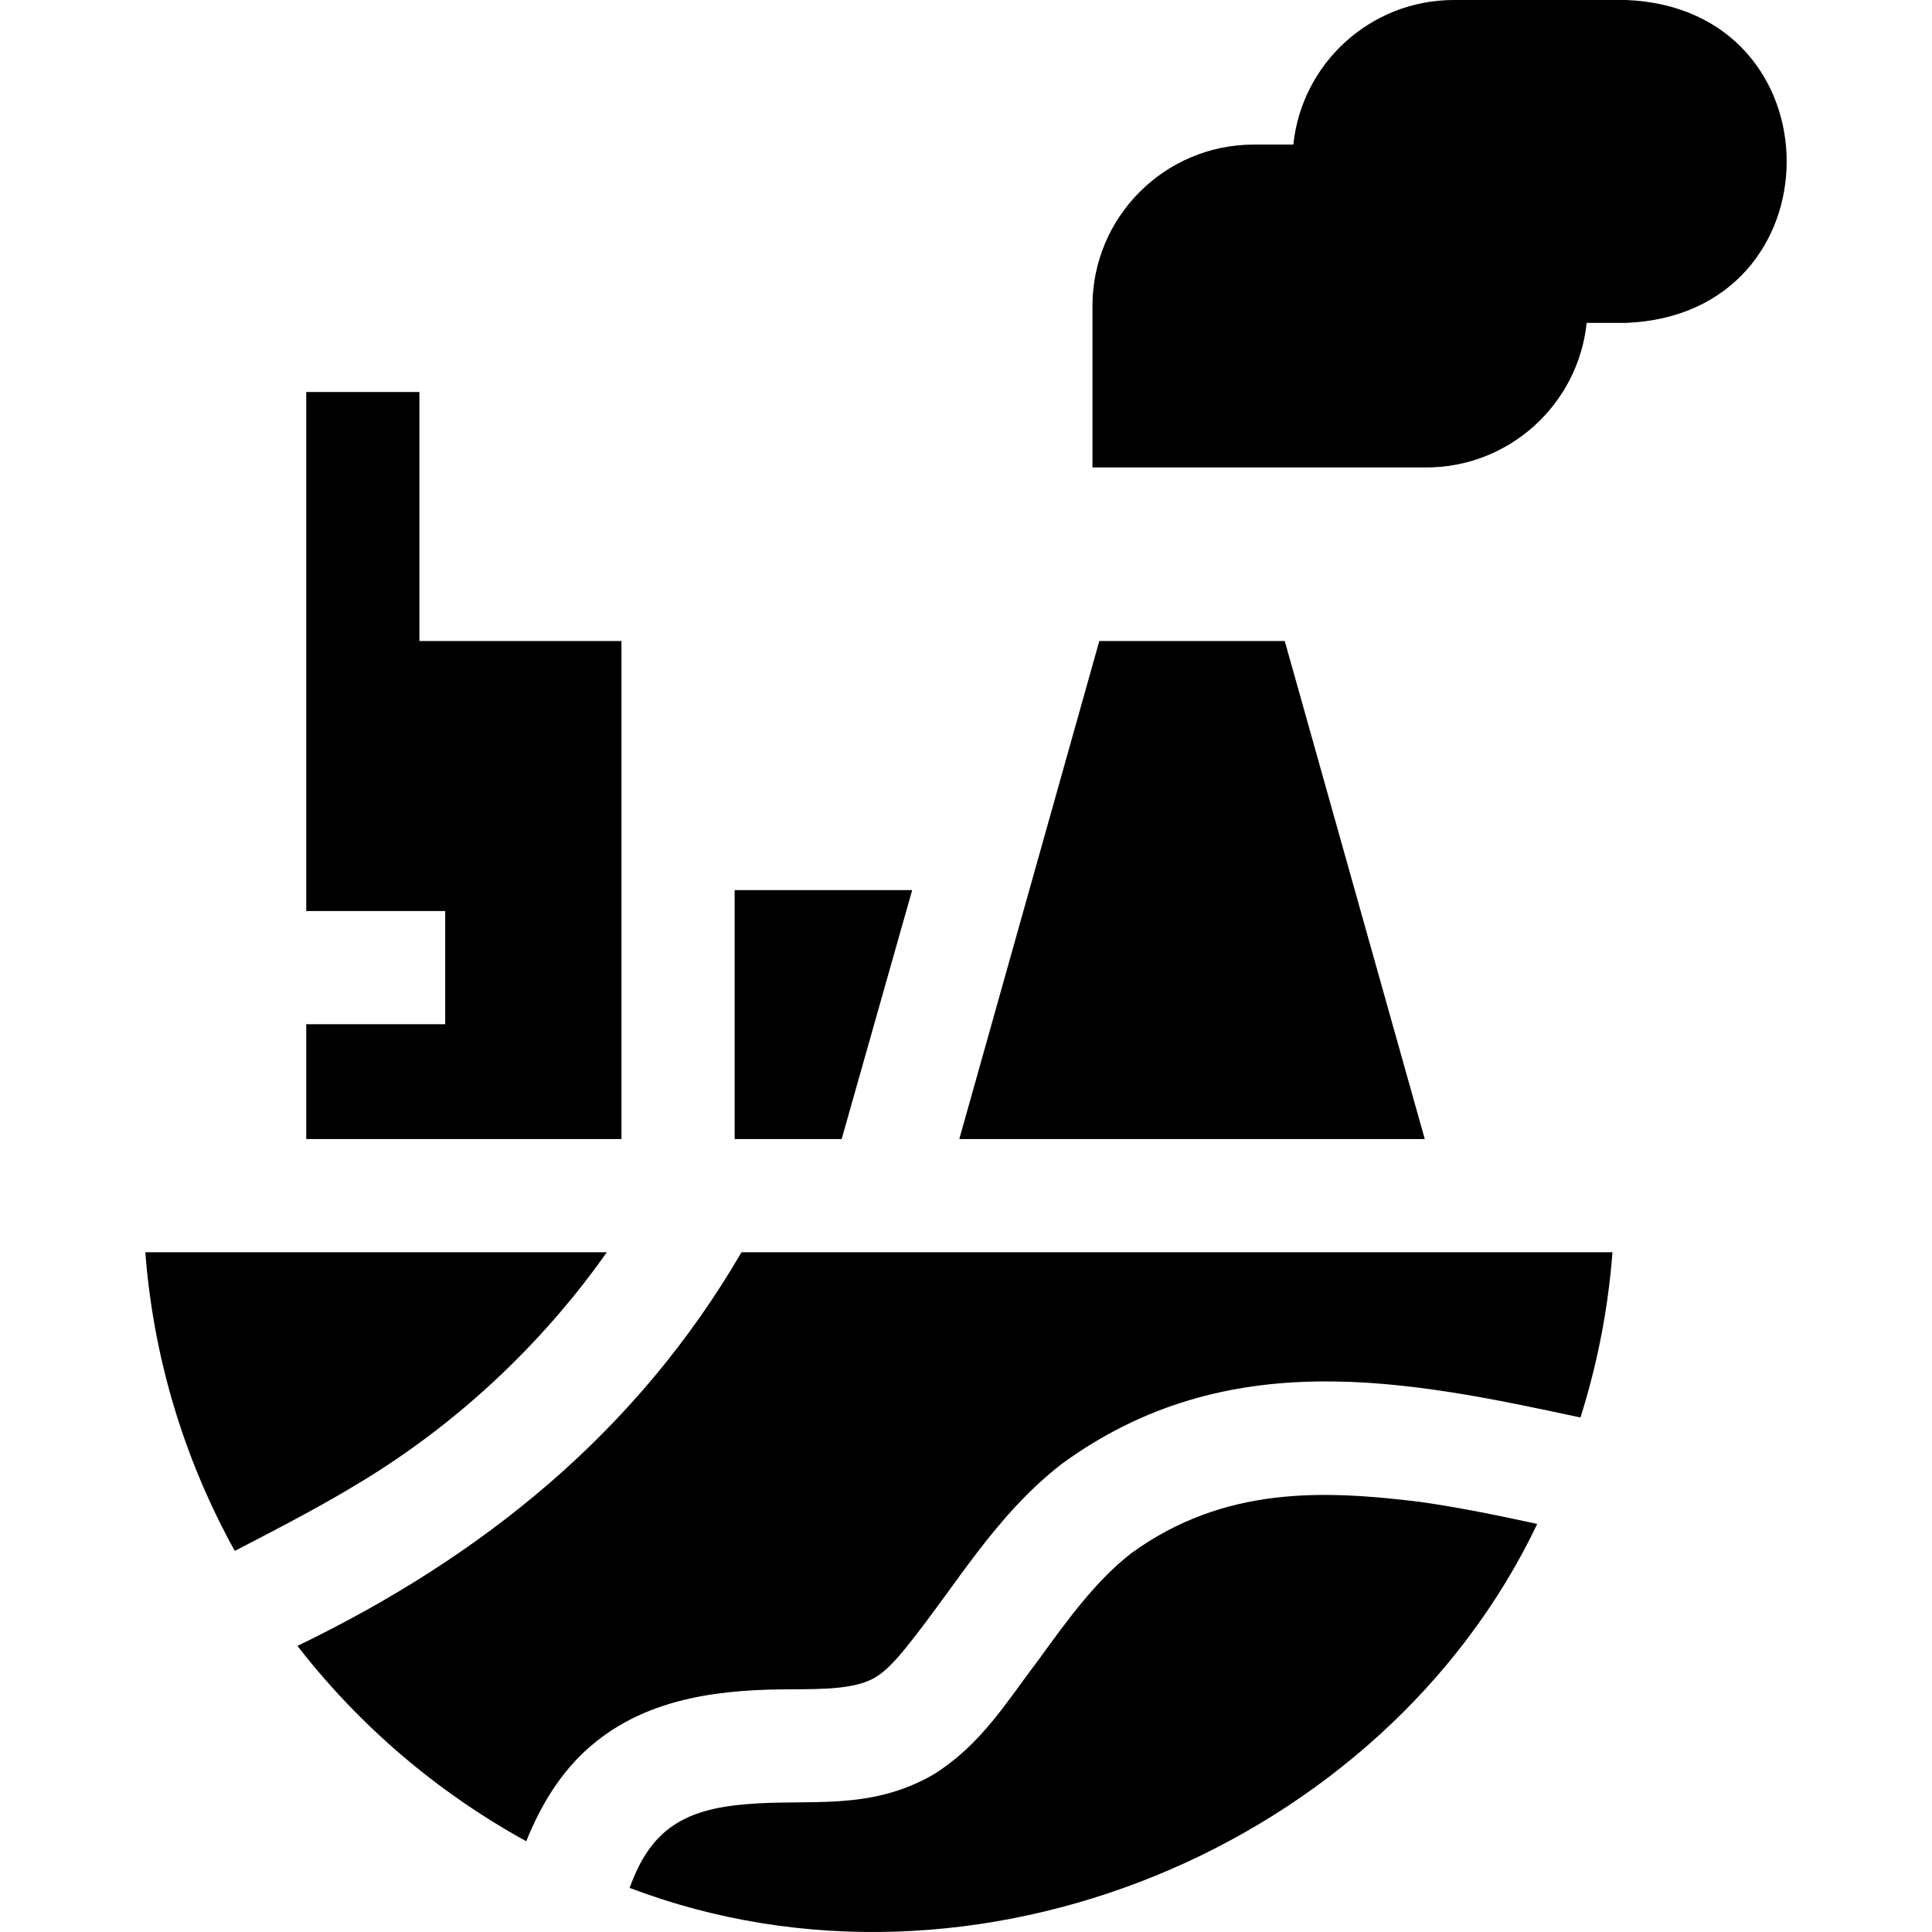 <svg id="Capa_1" enable-background="new 0 0 512.064 512.064" height="512" viewBox="0 0 512.064 512.064" width="512" xmlns="http://www.w3.org/2000/svg"><g><path d="m100.745 389.588c23.51-15.18 43.98-34.86 60.1-57.69-22.458 0-101.328 0-122.33 0 2.18 28.53 10.53 55.36 23.71 79.16 12.978-6.72 26.229-13.554 38.52-21.47z"/><path d="m376.555 398.088c-25.622-3.159-52.025-4.339-76.77 13.619-9.33 7.271-16.72 17.451-24.54 28.241-8.488 11.123-15.075 22.411-27.96 30.45-16.926 9.67-32.648 6.368-49.28 7.77h-.03c-16.477 1.342-25.513 6.569-31.09 22.21 91.565 34.798 199.97-11.269 240.55-96.47-10.196-2.209-20.559-4.351-30.88-5.82z"/><path d="m397.275 331.898h-200.74c-27.751 47.634-68.551 80.585-117.7 104.34 16.4 21.14 37.05 38.82 60.65 51.77 3.719-9.303 8.997-18.194 16.82-25.01h.01c15.814-13.807 36.786-15.241 53.8-15.26 8.58-.04 16.69-.09 21.89-3.16 2.93-1.74 5.74-4.94 8.34-8.15 13.209-16.431 23.414-34.702 41-48.38 43.97-32.149 91.966-22.132 137.54-12.35 4.44-13.99 7.33-28.65 8.49-43.8-7.502 0-22.6 0-30.1 0z"/><path d="m241.765 235.918h-47.05v65.98h28.36z"/><path d="m81.165 241.458h36.83v30c-10.502 0-26.287 0-36.83 0v30.44h83.55c0-22.578 0-111.157 0-132h-53.551v-66h-30z"/><path d="m430.986 0h-45.642c-22.122 0-40.321 16.789-42.556 38.32h-10.451c-23.631 0-42.789 19.157-42.789 42.789v42.789h88.43c22.122 0 40.321-16.789 42.556-38.32h10.451c56.765-2.255 56.738-83.336.001-85.578z"/><path d="m377.625 301.898-37.11-132h-49.15l-37.11 132z"/></g></svg>